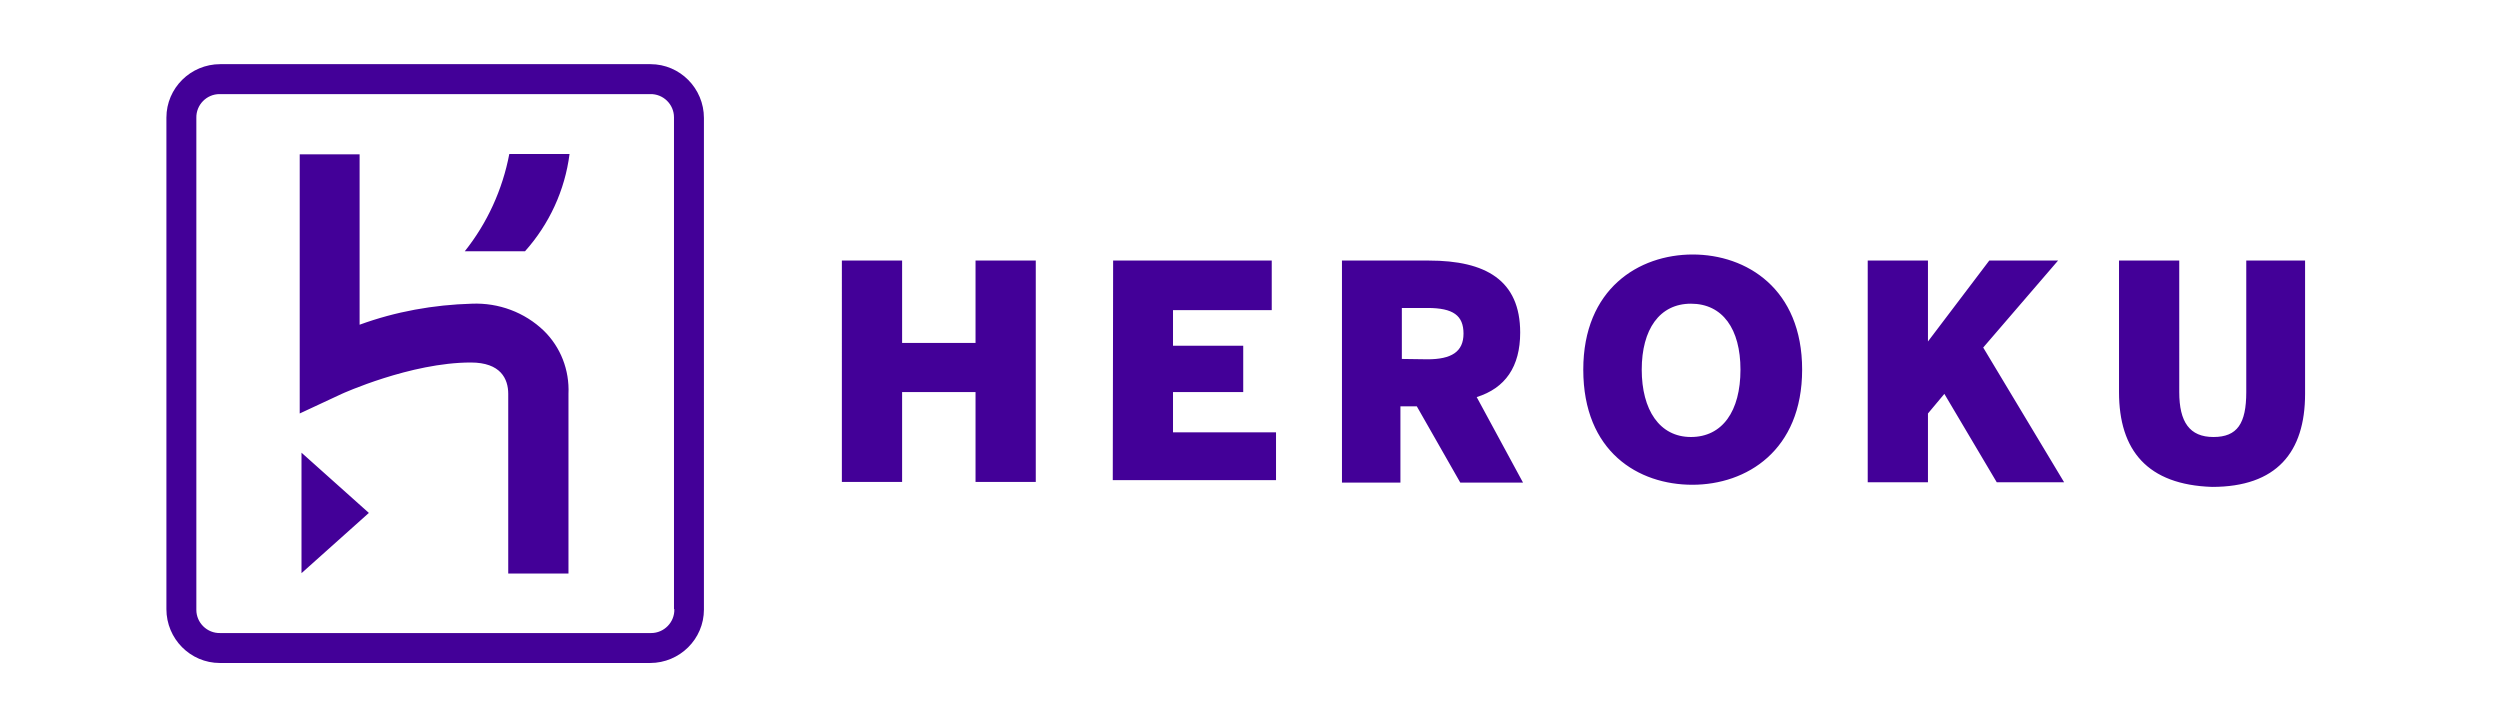 <?xml version="1.0" encoding="utf-8"?>
<!-- Generator: Adobe Illustrator 19.2.1, SVG Export Plug-In . SVG Version: 6.00 Build 0)  -->
<!-- viewBox="0 0 652 652"  -->
<svg width="512px" height="146px" version="1.1" id="layer" xmlns="http://www.w3.org/2000/svg" xmlns:xlink="http://www.w3.org/1999/xlink" x="0px" y="0px"
	 viewBox="250 220 150 200" style="enable-background:new 0 0 652 652;" xml:space="preserve">
<style type="text/css">
	.st0{fill:#430098;}
</style>
<g id="logos">
	<g id="Page-1">
		<g id="main">
			<g id="nav">
				<path id="logo" class="st0" d="M156.7,238H36.1c-8.3,0-15.1,6.7-15.1,15c0,0,0,0.1,0,0.1v137.8c0,8.3,6.7,15.1,15,15.1
					c0,0,0.1,0,0.1,0h120.6c8.3,0,15.1-6.7,15.1-15c0,0,0-0.1,0-0.1V253.1c0-8.3-6.7-15.1-15-15.1C156.8,238,156.8,238,156.7,238z
					 M163.5,390.9c0.1,3.7-2.9,6.7-6.5,6.7c-0.1,0-0.1,0-0.2,0H36.1c-3.7,0.1-6.7-2.9-6.7-6.5c0-0.1,0-0.1,0-0.2V253.1
					c-0.1-3.7,2.9-6.7,6.5-6.7c0.1,0,0.1,0,0.2,0h120.6c3.7-0.1,6.7,2.9,6.7,6.5c0,0.1,0,0.1,0,0.2V390.9z M58.9,380.8l18.9-16.9
					L58.9,347V380.8z M126.9,312.8c-5.4-5.2-12.7-7.9-20.2-7.6c-10.7,0.3-21.4,2.2-31.5,5.9v-47.8H58.4v72.7l11.8-5.5
					c0,0,19.3-8.8,36.2-8.8c8.4,0,10.5,4.6,10.5,8.8v50.4h16.9v-50.4C134.1,323.8,131.6,317.4,126.9,312.8z M104.7,290.5h16.9
					c6.8-7.6,11.2-17.1,12.5-27.3h-16.9C115.3,273.2,111,282.6,104.7,290.5z M568.8,330v-36.9h16.9V330c0,8.4,2.9,12.6,9.6,12.6
					s9.2-3.8,9.2-12.6v-36.9H621v37.4c0,16.4-8,26.1-26.1,26.1C576.8,356,568.8,346.4,568.8,330z M498.3,293.1h16.9v22.7l17.2-22.7
					h19.3l-21,24.4l22.7,37.8h-18.9l-14.7-24.8l-4.6,5.5v19.3h-16.9L498.3,293.1z M418.5,323.7c0-22.7,15.6-32.3,30.7-32.3
					c15.1,0,30.7,9.6,30.7,32.3S464.3,356,449.1,356C434,356,418.5,346.8,418.5,323.7z M462.6,323.7c0-11.4-5-18.5-13.9-18.5
					c-8.8,0-13.8,7.2-13.8,18.5c0,11.3,5,18.9,13.8,18.9C457.5,342.6,462.6,335.4,462.6,323.7z M350.8,293.1h24.4
					c15.9,0,25.6,5.5,25.6,20.2c0,9.6-4.2,15.6-12.2,18.1l13,24H384l-12.2-21.4h-4.6v21.4h-16.4L350.8,293.1L350.8,293.1z
					 M374.8,320.8c6.7,0,10.1-2.1,10.1-7.2c0-5.1-2.9-7.2-10.1-7.2h-7.2v14.3L374.8,320.8z M286.6,293.1h44.5v13.9h-27.7V317h19.7
					v13h-19.7v11.3h28.9v13.4h-45.8L286.6,293.1z M210.5,293.1h16.9v23.1H248v-23.1h16.9v62.1H248V330h-20.6v25.2h-16.9V293.1z"/>
			</g>
		</g>
	</g>
</g>
</svg>
